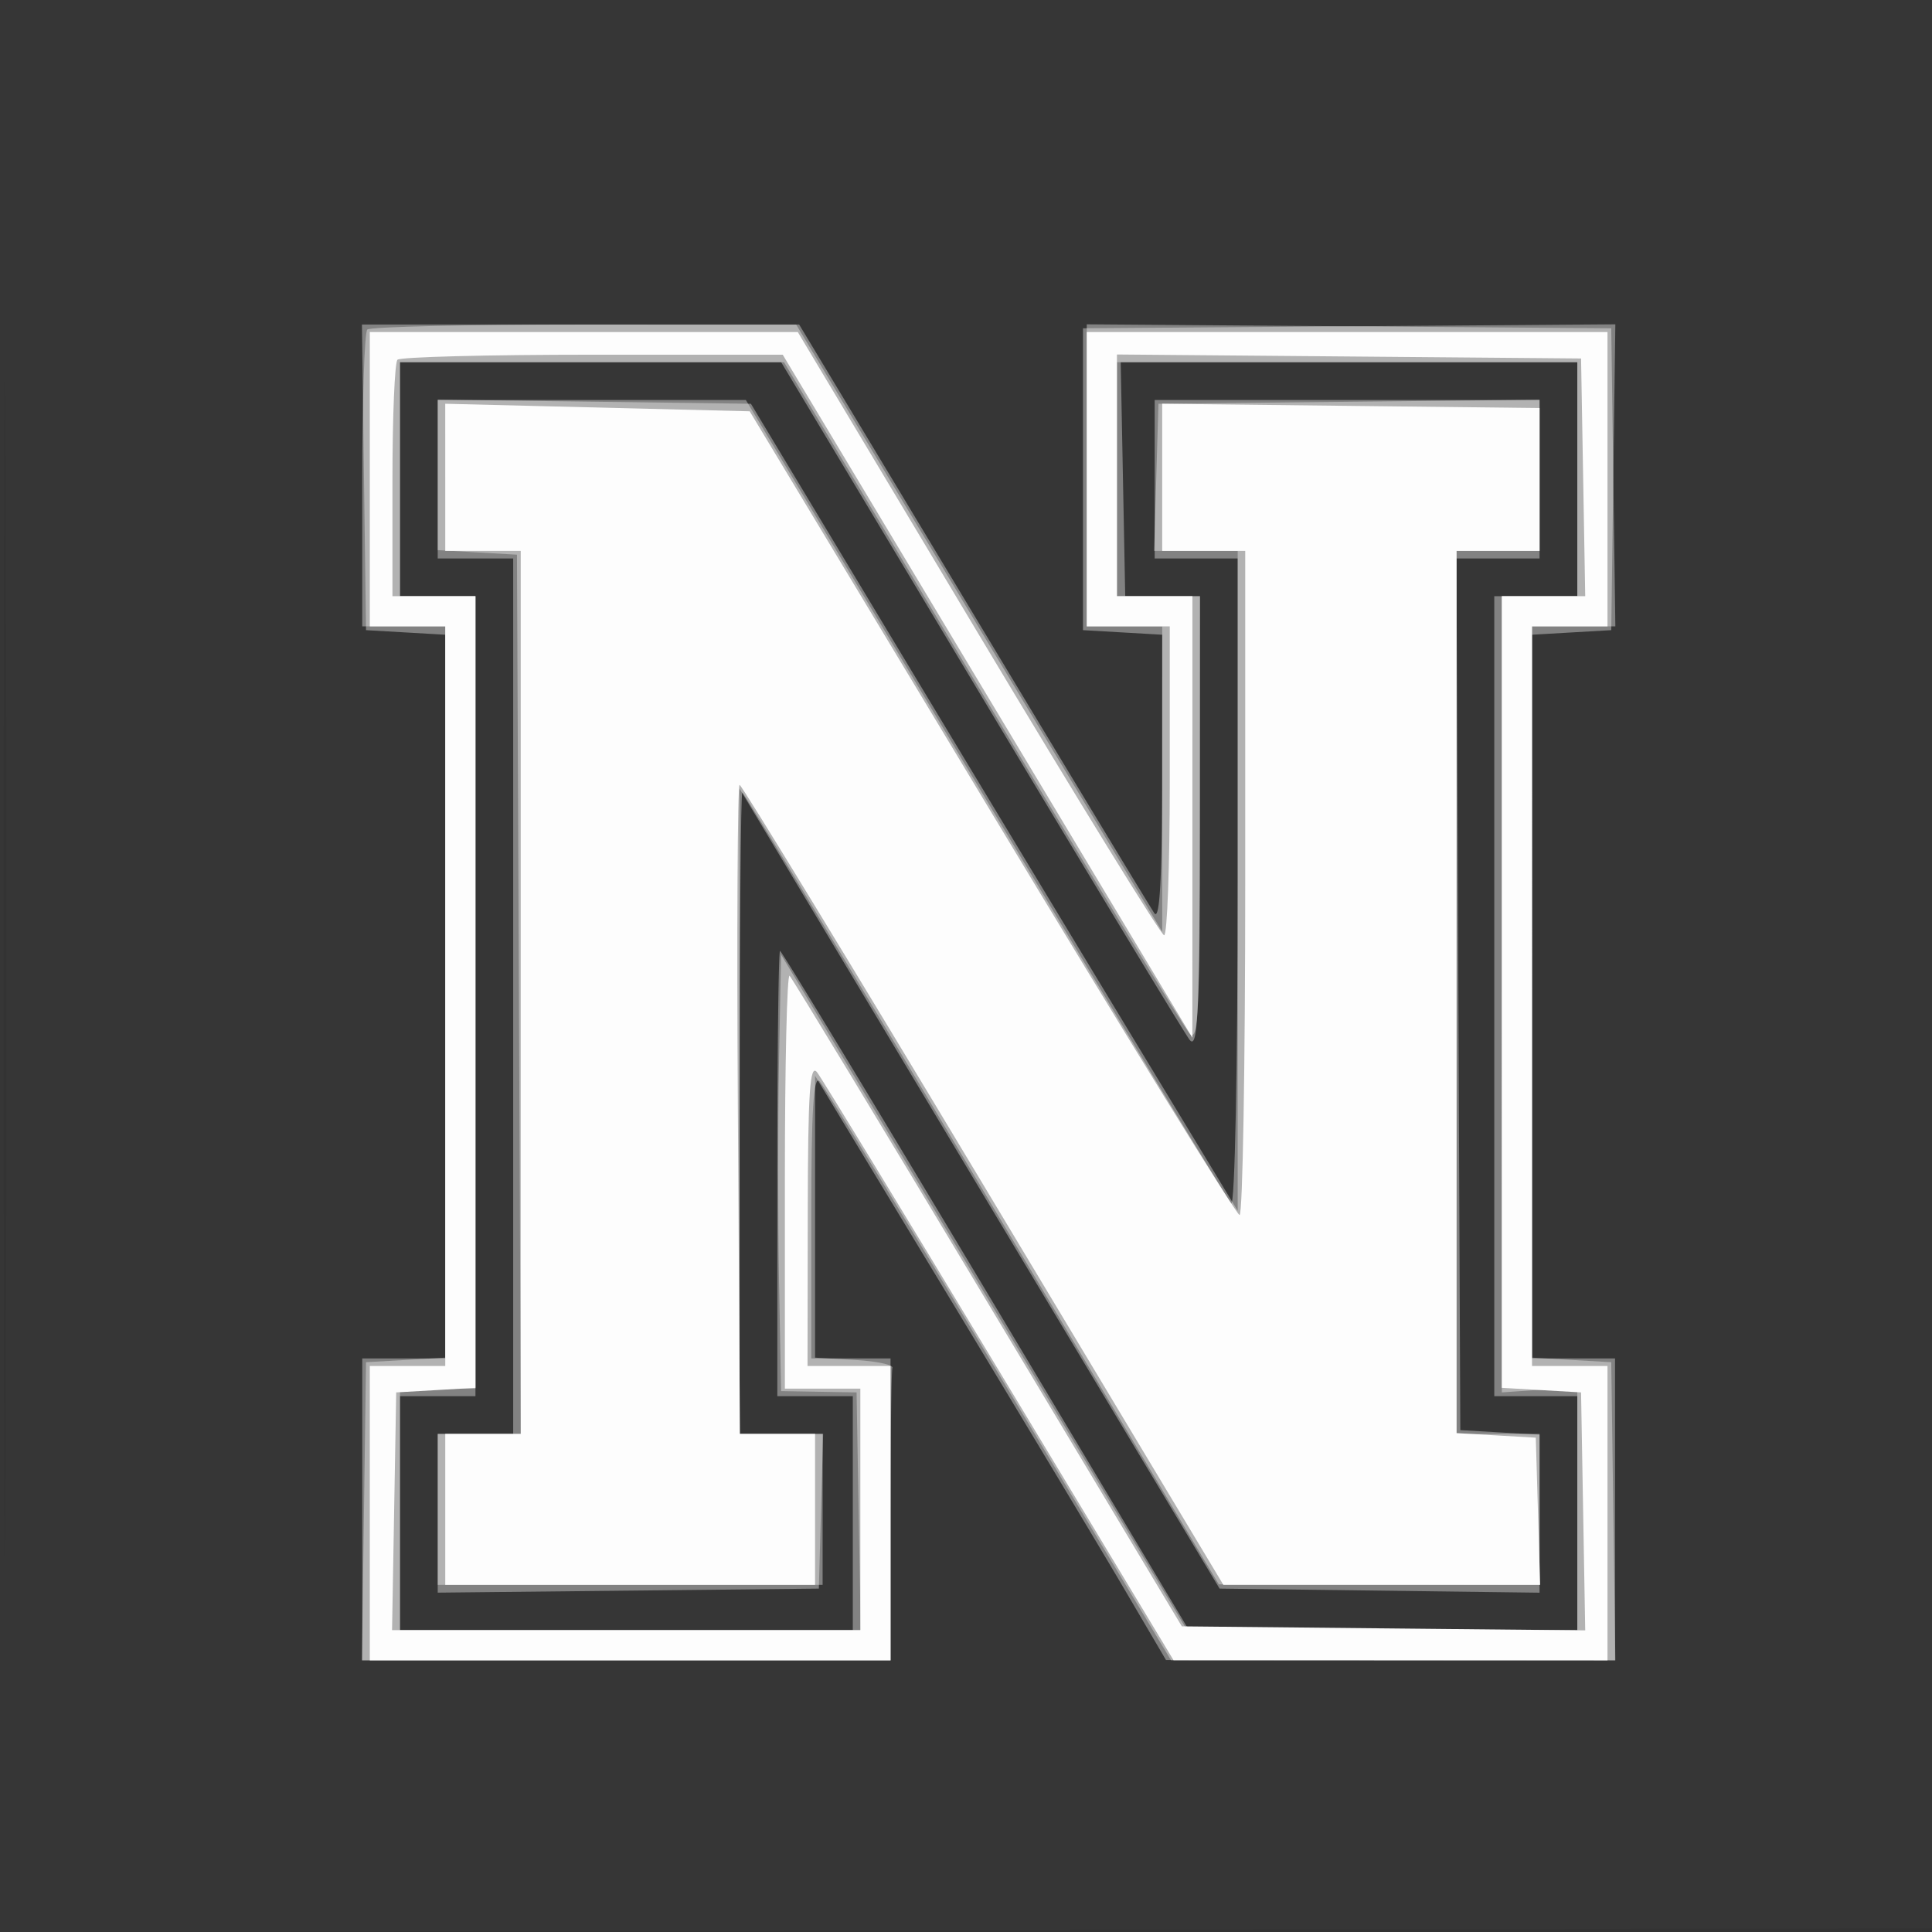 <svg xmlns="http://www.w3.org/2000/svg" width="256" height="256"><rect width="100%" height="100%" fill="#333333" stroke="none"/><path fill-opacity=".016" d="M0 128.004v128.004l128.25-.254 128.25-.254.254-127.75L257.008 0H0v128.004m.485.496c0 70.4.119 99.053.265 63.672.146-35.38.146-92.98 0-128C.604 29.153.485 58.1.485 128.5" fill="#fff" fill-rule="evenodd"/><path fill-opacity=".378" d="M48.229 63.25 48.5 83.5l5.25.302 5.25.303V180H48v40h70v-19c0-10.45.112-19.338.25-19.75.138-.412-2.112-.886-5-1.052l-5.25-.303v-37.35l17.534 28.977c9.643 15.938 20.106 33.357 23.25 38.71l5.716 9.732 29.75.018L214 220v-40h-11V84.105l5.25-.303 5.25-.302.271-20.263.27-20.263-35.27.263-35.271.263v40l5.25.302 5.25.303-.015 19.197c-.011 13.309-.327 18.738-1.03 17.698-.559-.825-11.376-18.713-24.04-39.75L105.891 43H47.959l.27 20.25M53 63.5V79h10v106H53v31h60v-31h-10v-29.5c0-16.225.162-29.5.361-29.5.198 0 12.46 20.236 27.25 44.969l26.889 44.969 25.75.031L209 216v-31h-11V79h11V48l-30.25-.001-30.25-.002.299 15.502.299 15.501H159l-.032 30.25c-.026 25.269-.249 29.964-1.351 28.512-.726-.956-13.197-21.544-27.712-45.75L103.513 48H53v15.5m5-.02V74h10v116H58v21.034l25.25-.267 25.25-.267.285-10.25.285-10.25H98l.001-42.75V104.5l31.8 53 31.799 53 21.2.27 21.2.27V190.105l-5.25-.303-5.25-.302-.258-57.75-.258-57.75H204V53h-51v21h11v86.442l-13.906-22.971A26744.519 26744.519 0 0 1 117.844 84L99.5 53.5l-20.75-.27L58 52.959V63.48" fill="#fff" fill-rule="evenodd"/><path fill-opacity=".385" d="M48.667 43.667c-.367.366-.667 9.366-.667 20V83h11V179.895l-5.25.303-5.25.302-.271 19.75-.271 19.75H118v-40l-5.25-.001h-5.25v-18.965c0-13.924.294-18.642 1.106-17.749.609.668 11.335 18.203 23.837 38.965L155.172 220h58.87l-.271-19.75-.271-19.75-5.25-.302-5.25-.303V83h11.042l-.271-19.75-.271-19.75-34.75-.263-34.75-.263V83h10v40.451l-24.25-40.217-24.25-40.217-28.083-.009c-15.446-.004-28.384.292-28.75.659M53 63.5V79h10v105H53v32h61.051l-.276-15.75-.275-15.75-5-.085-5-.086-.277-14.725c-.152-8.1-.152-21.111 0-28.915l.277-14.189 26.894 44.75L157.288 216H209v-32.193l-5.001.346-5 .347v-52.75L199 79h10V48h-61v31h11v29.714c0 25.147-.21 29.489-1.364 28.25-.75-.805-13.15-21.151-27.554-45.214L103.892 48H53v15.5m5-.552v9.947l5.25.303 5.25.302.258 58.25.258 58.25H58v20h51v-20H98v-42.5c0-23.375.162-42.5.359-42.5.198 0 14.485 23.611 31.75 52.468l31.391 52.469 21.25.031L204 210v-20h-11V73h11V52.966l-25.25.267-25.25.267-.286 9.75-.286 9.75H164v43.7c0 24.635-.377 43.286-.865 42.75-.475-.522-15.139-24.688-32.585-53.7L98.828 53H58v9.948" fill="#fff" fill-rule="evenodd"/><path fill-opacity=".979" d="M49 63.5V83h10v98H49v39h69v-39h-11l.032-20.25c.025-16.133.279-19.924 1.25-18.647.67.881 11.568 18.765 24.218 39.743l23 38.141 28.75.006L213 220v-39h-10V83h10V44h-69v39h11v20.5c0 11.275-.338 20.468-.75 20.428-.412-.04-11.502-18.04-24.644-40L105.713 44H49v19.5m3.667-15.833c-.367.366-.667 7.566-.667 16V79h11V183.895l-5.25.303-5.25.302-.275 15.75-.276 15.75H114v-32h-10v-27.667c0-15.216.283-27.383.629-27.037.346.346 12.181 19.883 26.301 43.416l25.671 42.788 26.725.266 26.725.267-.276-15.767-.275-15.766-5.25-.302-5.25-.303V79h11.051l-.276-15.75-.275-15.75-30.75-.264-30.75-.265V79h10l-.003 29.25-.002 29.25-27.139-45.25L103.717 47H78.525c-13.855 0-25.492.3-25.858.667m6.332 15.583L59 73h10v117H59v20h49v-20h-9.958l-.271-43c-.149-23.65-.045-43 .23-43 .276 0 14.812 23.85 32.301 53l31.8 53h41.97l-.286-9.75-.286-9.75-5.25-.302-5.25-.303V73h11V54.067l-25.001-.284-25-.283v9.75L154 73h11v44c0 24.2-.338 43.999-.75 43.999-.412-.001-15.186-23.963-32.83-53.25L99.339 54.5 79.168 54l-20.171-.5.002 9.75" fill="#fff" fill-rule="evenodd"/></svg>